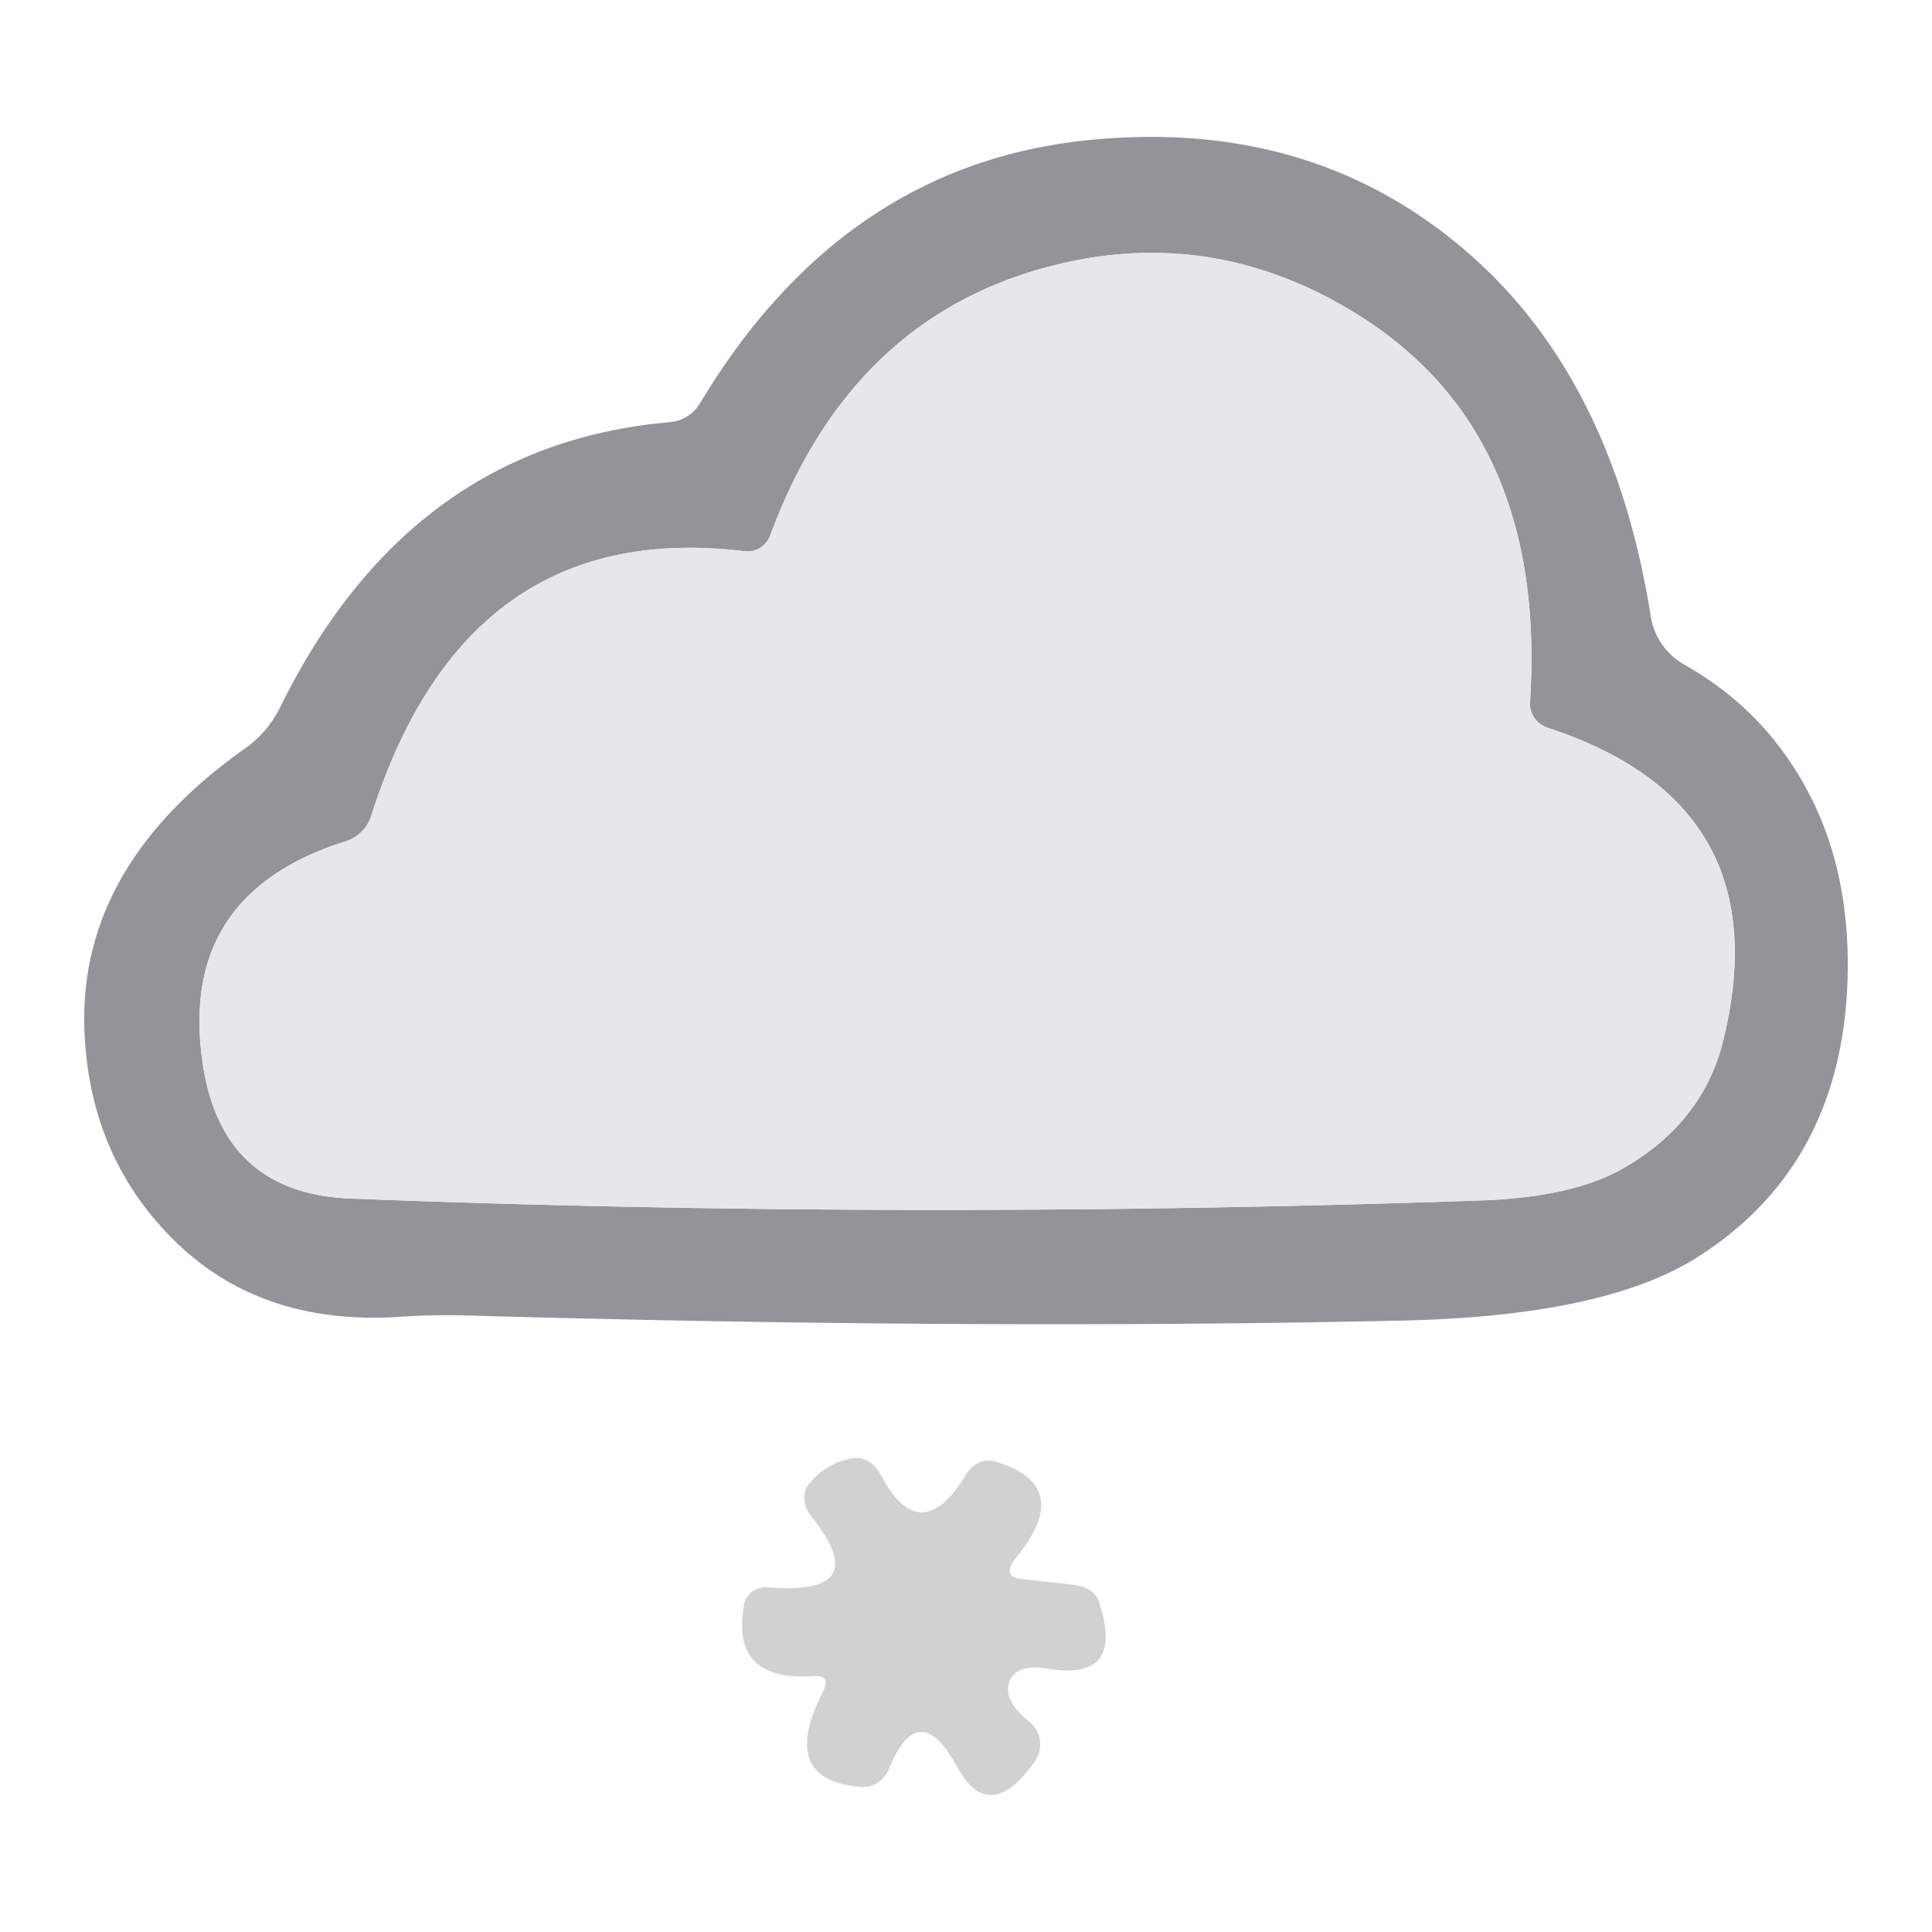 <svg width="256" height="256" xmlns="http://www.w3.org/2000/svg" version="1.1">
 <title>326</title>

 <g>
  <title>Layer 1</title>
  <g id="svg_4">
   <path id="svg_1" d="m61.419,174.294q-3.923,-0.105 -7.897,0.157q-18.985,1.412 -30.648,-10.303q-10.878,-10.878 -11.663,-27.091q-1.098,-22.071 21.234,-37.865q3.086,-2.197 4.707,-5.544q17.154,-34.727 51.62,-37.708a5.282,5.021 11.8 0 0 3.923,-2.406q19.194,-32.06 52.3,-35.041q28.451,-2.615 48.482,14.121q20.136,16.736 25.261,49.057a9.048,8.943 10.3 0 0 4.498,6.433q11.035,6.224 16.788,17.677q4.969,9.937 4.812,22.855q-0.366,25.784 -20.292,38.179q-12.186,7.531 -38.388,8.159q-57.007,1.255 -124.736,-0.68zm141.315,-81.274q2.301,-35.564 -22.698,-51.254q-20.449,-12.814 -43.461,-5.753q-24.424,7.584 -34.518,34.936a3.243,3.19 -76.2 0 1 -3.4,2.092q-36.924,-4.498 -49.476,35.093a5.178,5.178 -89.4 0 1 -3.4,3.347q-22.698,7.165 -18.776,30.334q2.824,16.318 19.403,16.998q73.743,2.877 149.578,0.262q12.657,-0.418 19.403,-4.446q10.355,-6.067 12.97,-16.841q7.636,-31.275 -23.326,-41.369a3.4,3.347 11.2 0 1 -2.301,-3.4z" fill="#929497"/>
   <path id="svg_2" d="m205.035,96.419q30.962,10.094 23.326,41.369q-2.615,10.774 -12.97,16.841q-6.747,4.027 -19.403,4.446q-75.835,2.615 -149.578,-0.262q-16.579,-0.68 -19.403,-16.998q-3.923,-23.169 18.776,-30.334a5.178,5.178 -89.4 0 0 3.4,-3.347q12.552,-39.591 49.476,-35.093a3.243,3.19 -76.2 0 0 3.4,-2.092q10.094,-27.353 34.518,-34.936q23.012,-7.061 43.461,5.753q24.999,15.69 22.698,51.254a3.4,3.347 11.2 0 0 2.301,3.4z" fill="#e6e7e8"/>
   <path id="svg_3" d="m107.757,222.096q-11.035,0.732 -9.153,-9.519a2.981,2.772 7.9 0 1 3.19,-2.249q14.173,1.151 5.701,-9.414a3.713,2.981 46.1 0 1 -0.366,-4.184q2.249,-2.877 5.858,-3.504a3.975,3.19 69.4 0 1 3.713,2.197q5.282,9.989 11.349,-0.105a3.556,3.19 -65.6 0 1 3.766,-1.674q10.669,3.138 2.824,12.761q-2.04,2.51 0.732,2.824l6.694,0.732a4.393,2.72 -0.7 0 1 3.504,2.144q3.713,10.931 -7.165,8.943a4.707,2.929 15.8 0 0 -4.393,1.255q-1.569,2.615 2.353,5.805a3.923,3.923 -53.1 0 1 0.732,5.335q-6.015,8.42 -10.199,0.784q-5.178,-9.519 -9.1,0.157a3.87,3.504 -76.2 0 1 -3.556,2.406q-11.245,-0.837 -5.178,-12.657q1.098,-2.197 -1.308,-2.04z" fill-opacity="0.996" fill="#d0d2d2"/>
  </g>
 </g>
</svg>
